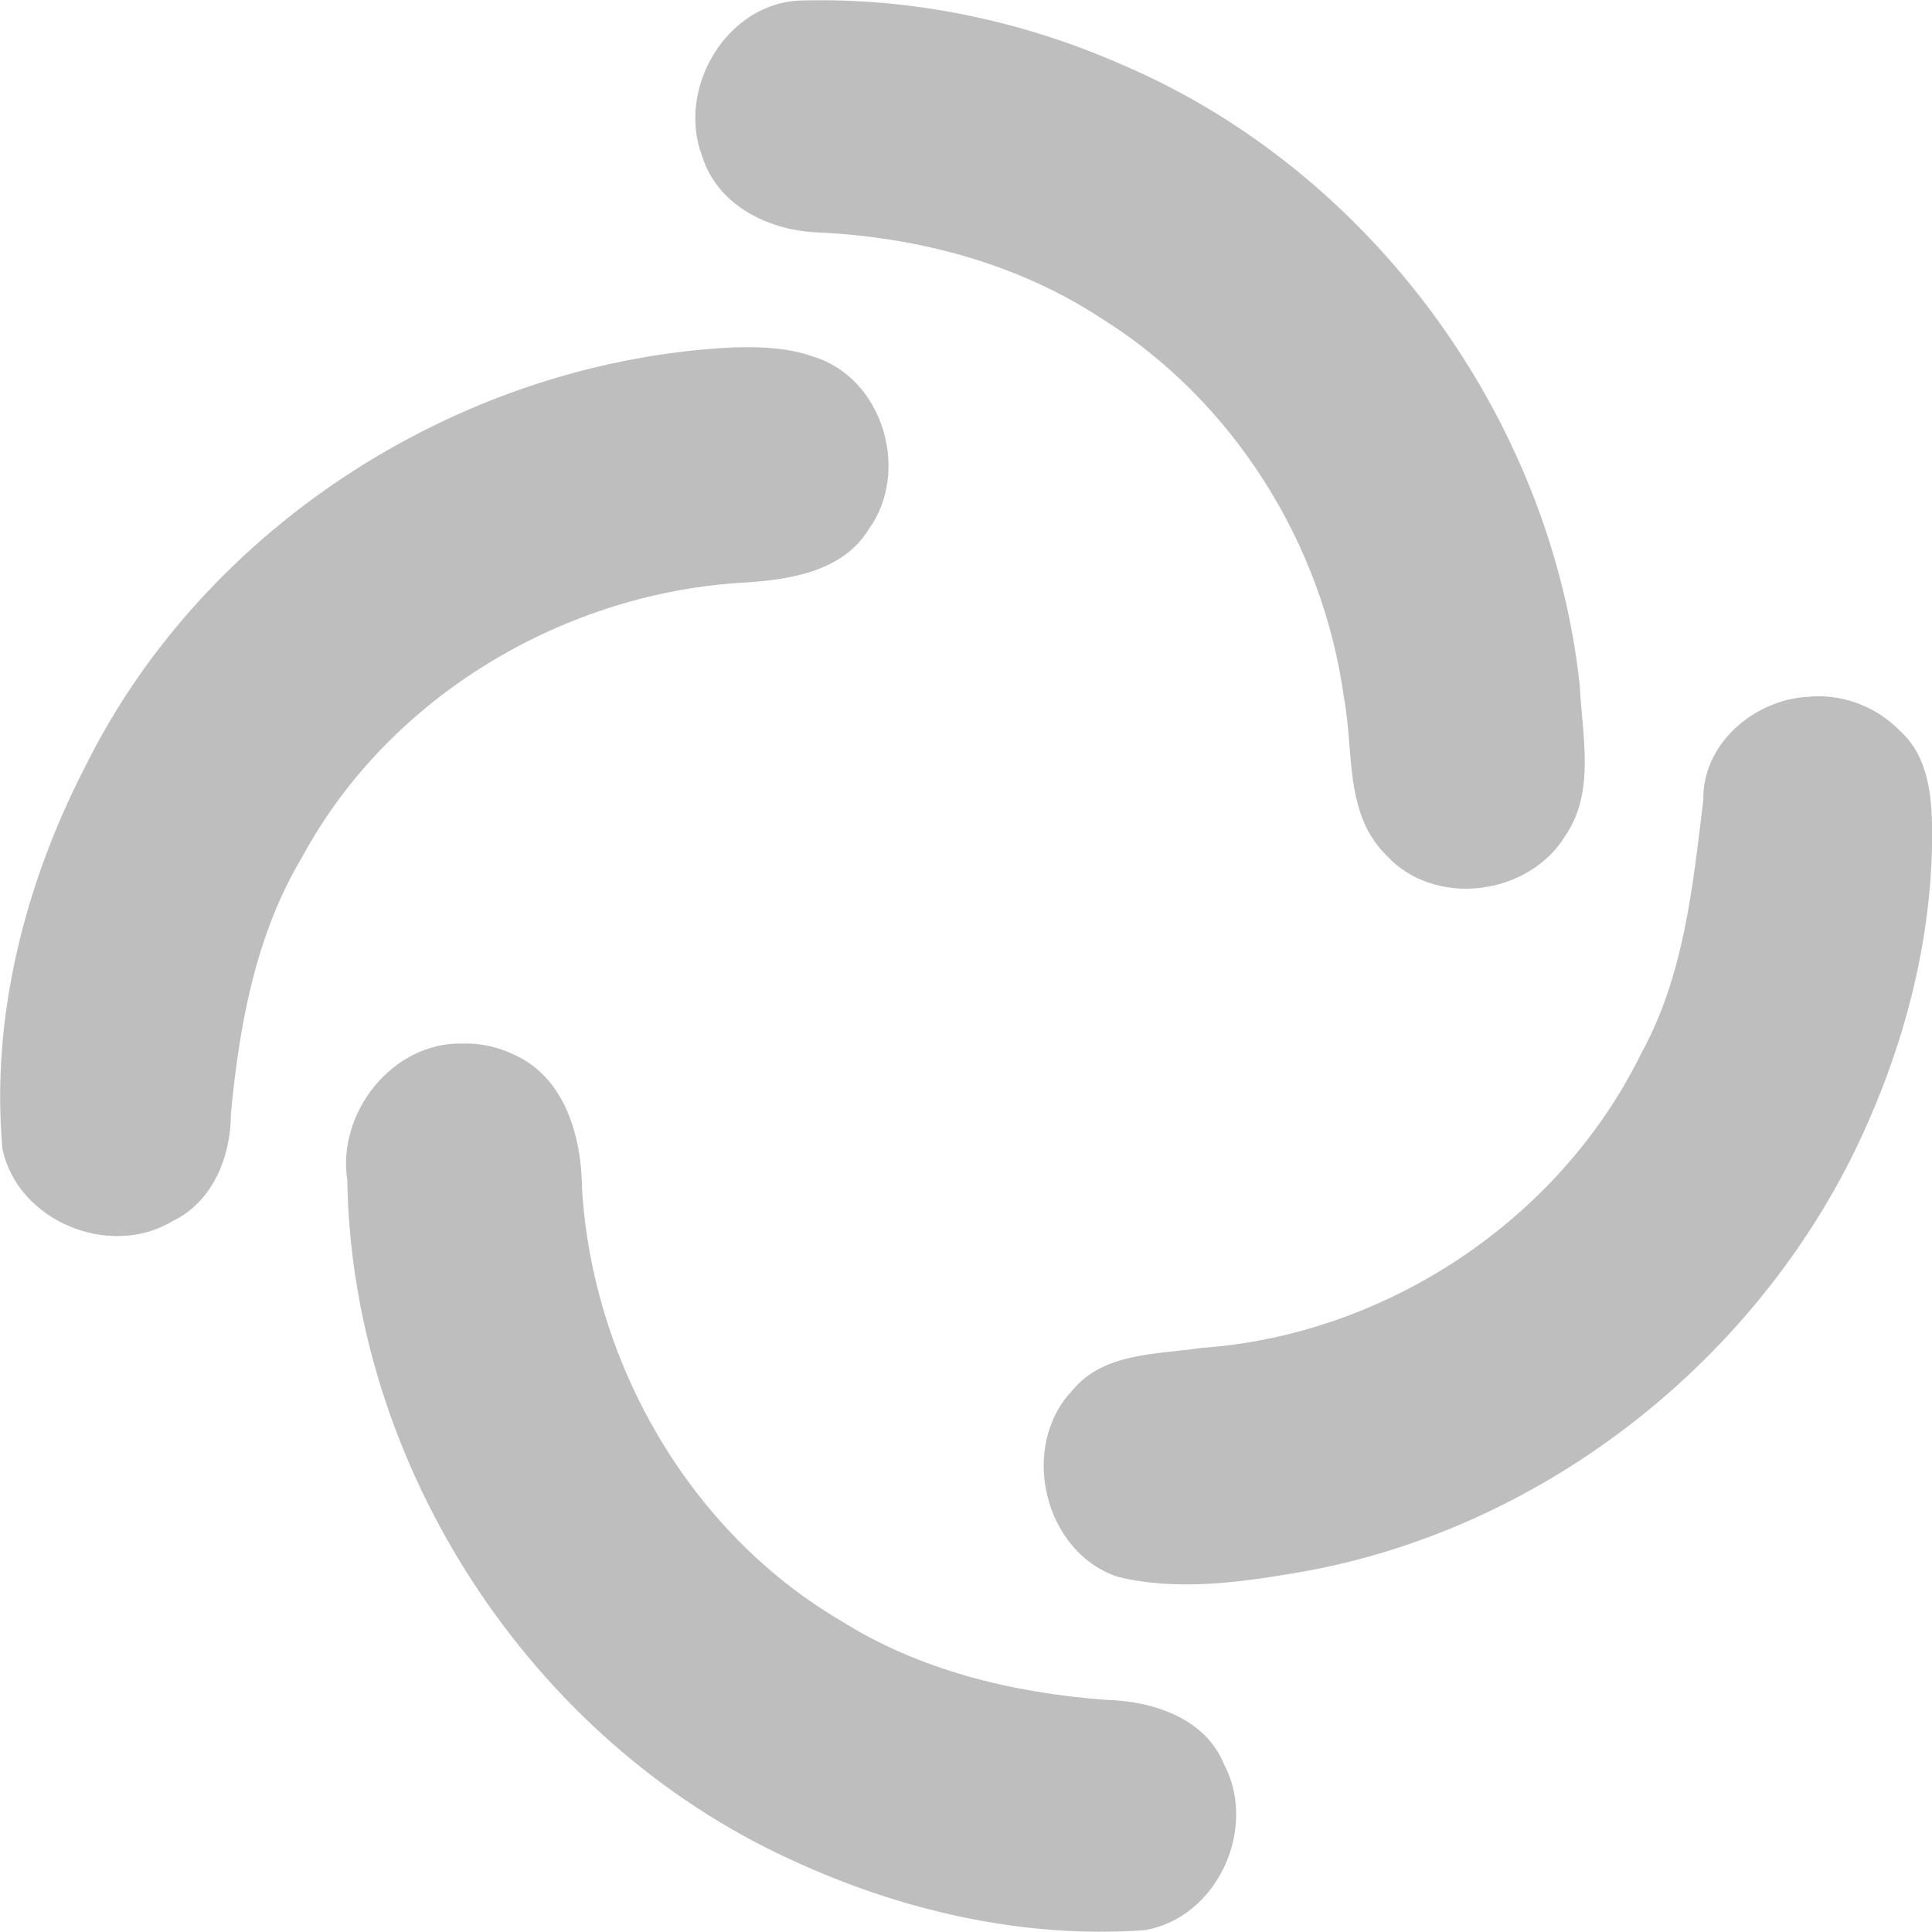 <?xml version="1.0" encoding="UTF-8" standalone="no"?>
<!-- Created with Inkscape (http://www.inkscape.org/) -->

<svg
   id="svg7384"
   height="16"
   width="16"
   version="1.1"
   sodipodi:docname="element-desktop-symbolic.svg"
   inkscape:version="1.3.2 (091e20ef0f, 2023-11-25)"
   xmlns:inkscape="http://www.inkscape.org/namespaces/inkscape"
   xmlns:sodipodi="http://sodipodi.sourceforge.net/DTD/sodipodi-0.dtd"
   xmlns="http://www.w3.org/2000/svg"
   xmlns:svg="http://www.w3.org/2000/svg"
   xmlns:rdf="http://www.w3.org/1999/02/22-rdf-syntax-ns#"
   xmlns:cc="http://creativecommons.org/ns#"
   xmlns:dc="http://purl.org/dc/elements/1.1/">
  <defs
     id="defs1" />
  <sodipodi:namedview
     id="namedview1"
     pagecolor="#ffffff"
     bordercolor="#000000"
     borderopacity="0.25"
     inkscape:showpageshadow="2"
     inkscape:pageopacity="0.0"
     inkscape:pagecheckerboard="0"
     inkscape:deskcolor="#d1d1d1"
     inkscape:zoom="7.0265734"
     inkscape:cx="17.78961"
     inkscape:cy="-1.5654857"
     inkscape:window-width="1366"
     inkscape:window-height="704"
     inkscape:window-x="0"
     inkscape:window-y="0"
     inkscape:window-maximized="1"
     inkscape:current-layer="svg7384" />
  <title
     id="title9167">Gnome Symbolic Icon Theme</title>
  <path
     id="path4"
     style="mix-blend-mode:normal;fill:#bebebe;fill-opacity:1;stroke-width:0.076"
     d="m 6.641,0.004 c -0.62,0.012 -1.043,0.729 -0.825,1.292 0.129,0.411 0.56,0.617 0.966,0.629 0.822,0.04 1.645,0.256 2.338,0.711 1.094,0.682 1.836,1.868 2.01,3.142 0.084,0.441 3.56e-4,0.96 0.351,1.305 0.4,0.438 1.181,0.336 1.484,-0.164 C 13.214,6.552 13.102,6.091 13.083,5.678 12.845,3.458 11.354,1.418 9.298,0.538 8.465,0.17 7.552,-0.02 6.641,0.004 Z m -0.547,2.872 c -2.239,0.102 -4.391,1.457 -5.389,3.474 -0.499,0.968 -0.782,2.073 -0.685,3.164 0.126,0.6 0.888,0.912 1.407,0.6 0.335,-0.158 0.485,-0.538 0.485,-0.885 0.069,-0.736 0.204,-1.486 0.589,-2.129 C 3.221,5.764 4.684,4.898 6.193,4.823 6.564,4.797 6.986,4.725 7.196,4.381 7.541,3.902 7.312,3.129 6.736,2.954 6.531,2.881 6.309,2.87 6.093,2.877 Z m 8.865,2.895 c -0.441,0.032 -0.862,0.393 -0.853,0.855 -0.087,0.713 -0.159,1.45 -0.511,2.092 -0.675,1.382 -2.115,2.339 -3.648,2.445 -0.37,0.056 -0.809,0.036 -1.068,0.354 -0.44,0.465 -0.235,1.336 0.376,1.541 0.488,0.12 1.008,0.048 1.499,-0.036 1.978,-0.341 3.729,-1.696 4.608,-3.493 0.397,-0.82 0.643,-1.73 0.639,-2.644 -0.002,-0.299 -0.032,-0.623 -0.269,-0.835 C 15.534,5.846 15.24,5.738 14.958,5.772 Z M 3.831,8.642 c -0.579,-0.014 -1.041,0.571 -0.955,1.131 0.037,2.365 1.516,4.639 3.668,5.625 0.91,0.424 1.928,0.659 2.933,0.587 0.6,-0.098 0.942,-0.84 0.661,-1.371 C 9.981,14.224 9.541,14.087 9.155,14.077 8.385,14.02 7.612,13.833 6.953,13.416 5.704,12.677 4.908,11.282 4.82,9.843 4.817,9.414 4.679,8.919 4.252,8.732 4.122,8.669 3.975,8.638 3.831,8.642 Z" />
</svg>
